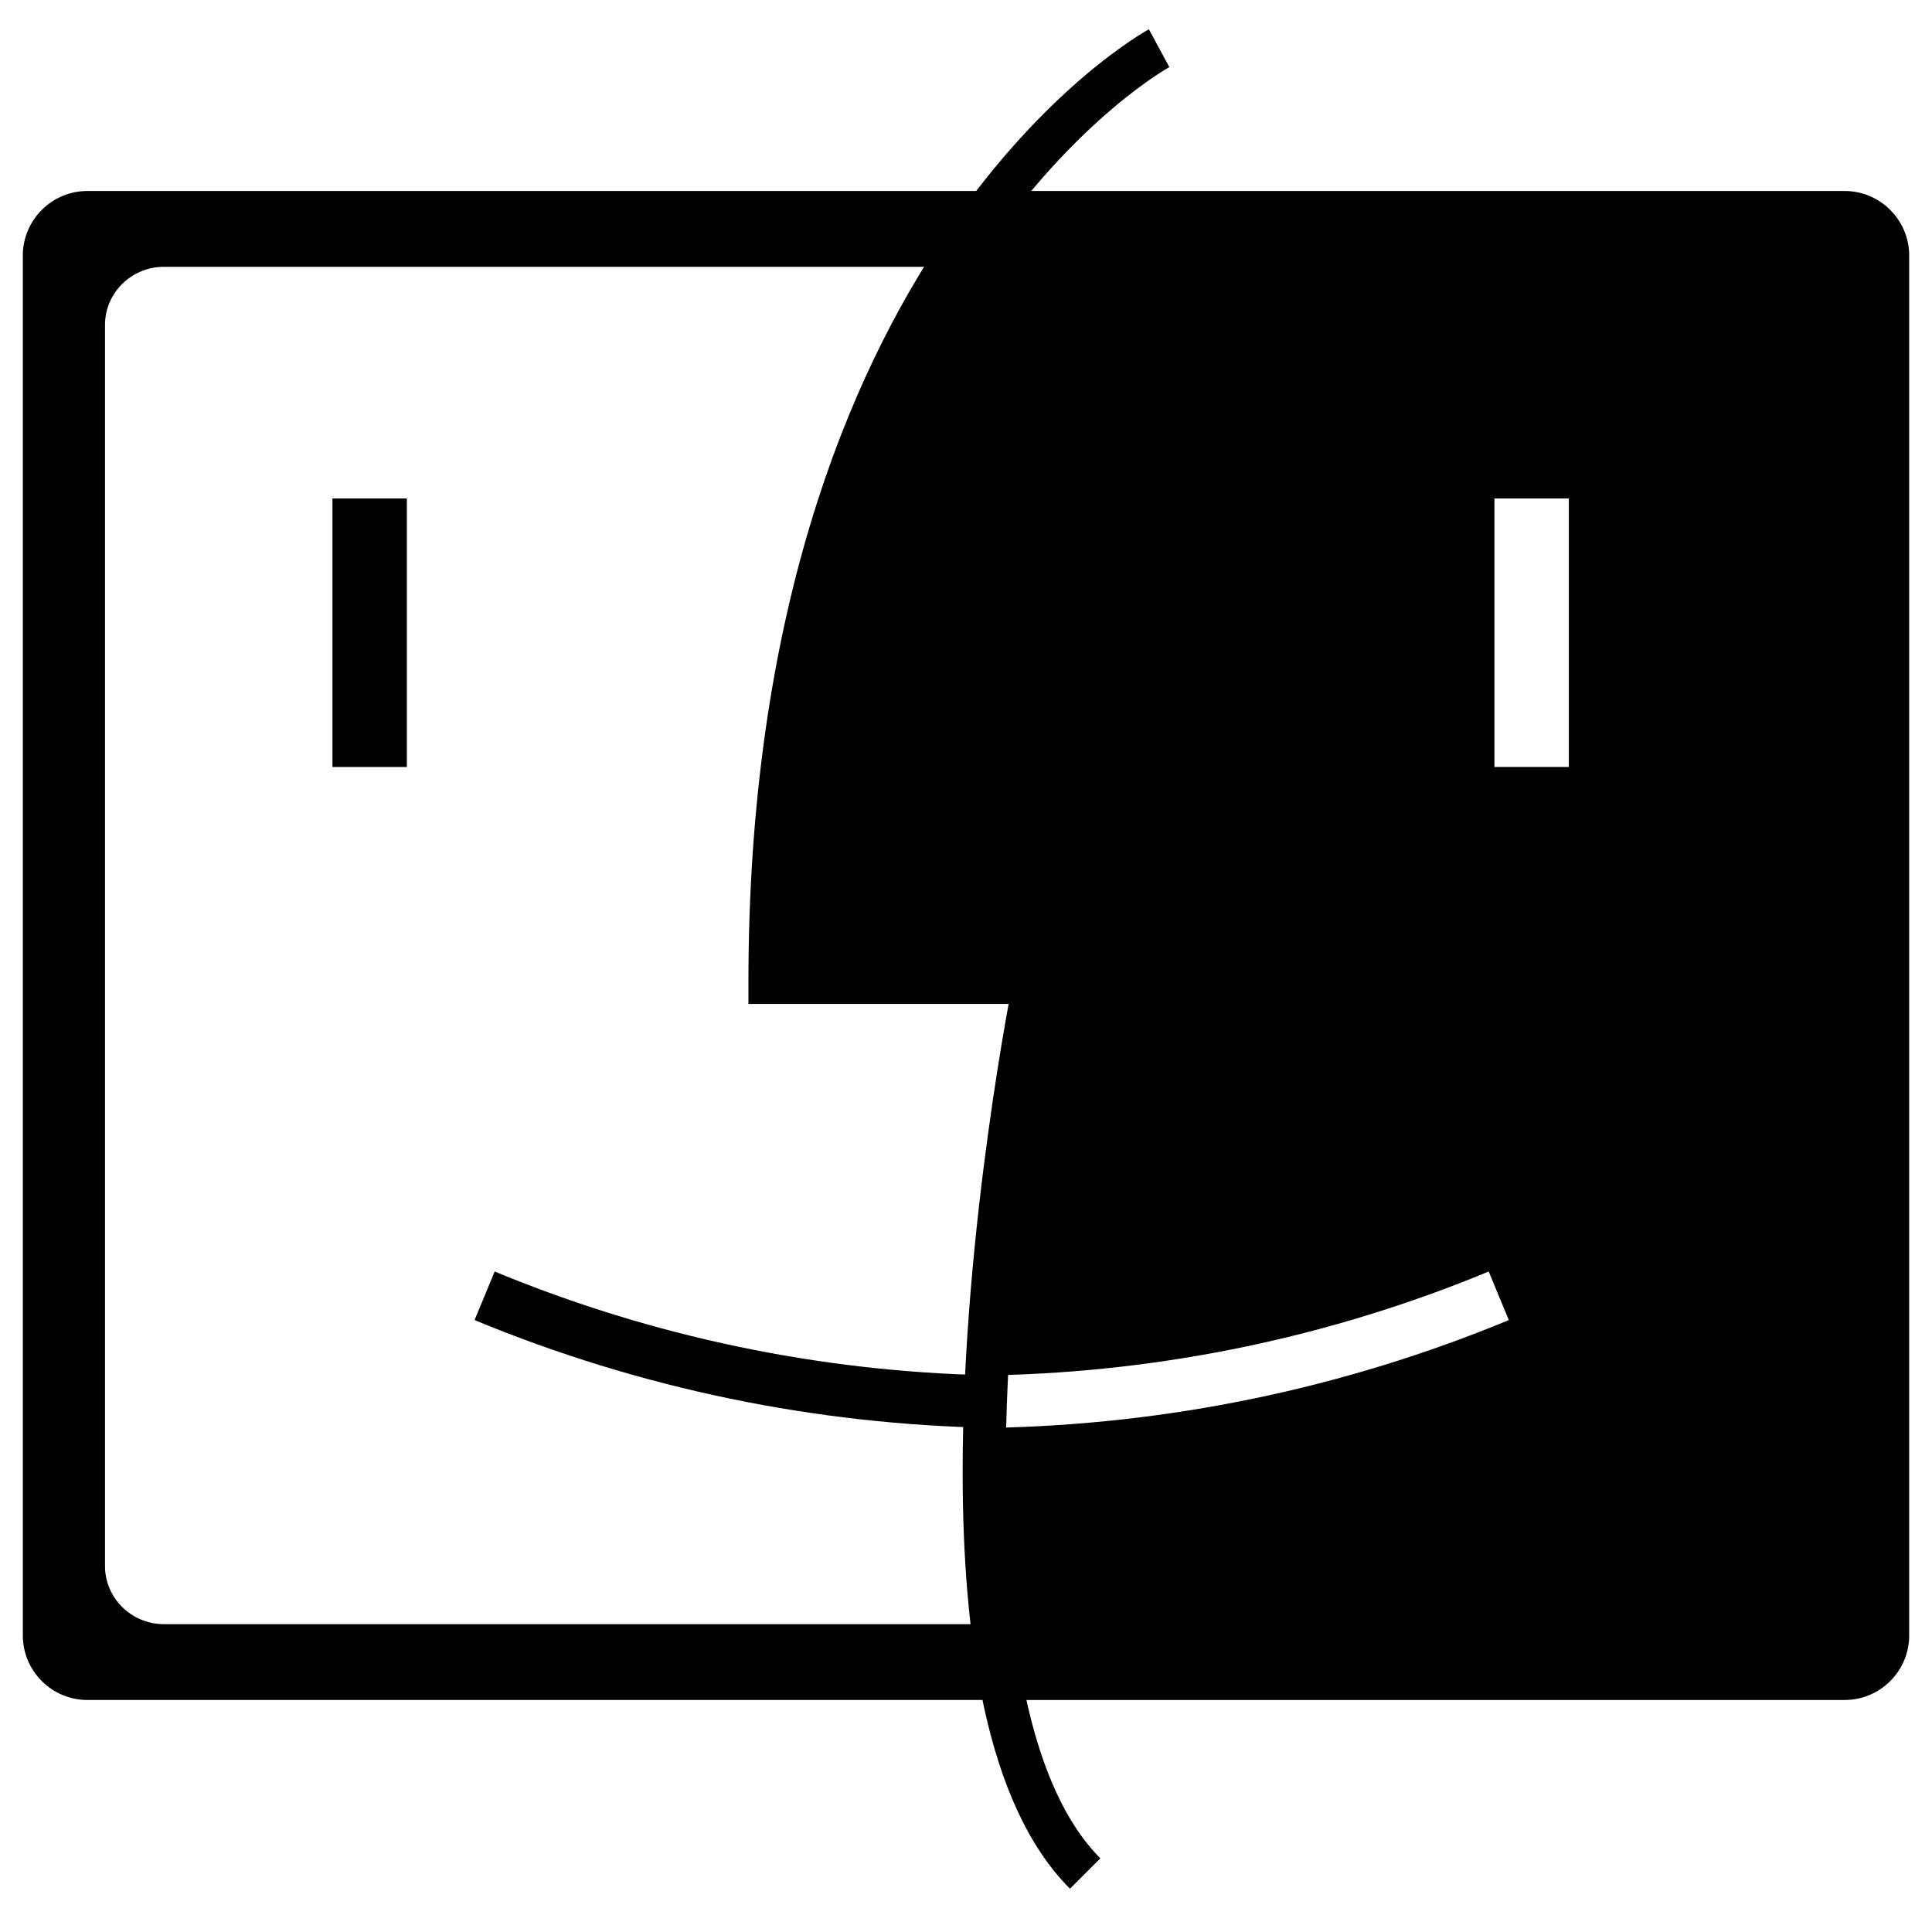 <?xml version="1.0" ?><!DOCTYPE svg  PUBLIC '-//W3C//DTD SVG 1.1//EN'  'http://www.w3.org/Graphics/SVG/1.1/DTD/svg11.dtd'><svg enable-background="new 0 0 512 512" height="512px" id="Layer_3" version="1.1" viewBox="0 0 512 512" width="512px" xml:space="preserve" xmlns="http://www.w3.org/2000/svg" xmlns:xlink="http://www.w3.org/1999/xlink"><path d="M326.53,19.674" fill="none" stroke="#000000" stroke-width="10"/><path d="M488.872,50.616H265.944c-4.714,5.891-9.544,12.569-14.332,20.094l-25.787,57.734l-15.694,69.232  c-3.452,10.164-5.371,48.612-5.371,57.062l69.408,5.611L263.79,364.462c44.483-0.98,88.829-10.14,130.731-27.496  c1.776,4.289,3.553,8.577,5.329,12.867c-44.044,18.244-90.69,27.753-137.45,28.572l-0.707,7.089c0,6.836-0.745,27.945-1.633,28.225  l2.875,16.7c0.812,6.953,1.881,13.686,3.248,20.094h222.688c9.394,0,17.08-7.687,17.08-17.08V67.696  C505.952,58.302,498.266,50.616,488.872,50.616z M415.765,203.261h-19.724v-71.166h19.724V203.261z M260.061,413.719l-0.645-3.744  C259.634,412.693,259.851,413.784,260.061,413.719z"/><rect height="71.166" width="19.723" x="88.103" y="132.095"/><path d="M6.048,67.696v365.736c0,9.394,7.686,17.08,17.08,17.08h243.055c-1.367-6.408-2.437-13.141-3.248-20.094H43.419  c-8.575,0-15.591-6.913-15.591-15.363V86.073c0-8.45,7.016-15.363,15.591-15.363h208.193c4.788-7.524,9.618-14.203,14.332-20.094  H23.128C13.734,50.616,6.048,58.302,6.048,67.696z"/><path d="M326.53,19.674" fill="none" stroke="#000000" stroke-width="10"/><path d="M304.467,7.768c-0.59,0.318-27.148,14.807-53.57,53.655c-26.432,38.832-52.574,101.992-52.555,198.927v5.693h75.828v-5.693  l-5.578-1.135c-0.018,0.089-3.382,16.631-6.746,41.219c-3.364,24.591-6.735,57.216-6.737,89.57  c0.004,21.944,1.542,43.761,5.786,62.992c2.126,9.616,4.932,18.594,8.623,26.63c3.694,8.031,8.284,15.142,14.035,20.895l8.051-8.051  c-4.563-4.562-8.479-10.502-11.74-17.6c-4.896-10.638-8.285-23.836-10.395-38.382c-2.117-14.547-2.976-30.434-2.975-46.484  c-0.002-31.57,3.312-63.773,6.632-88.027c1.66-12.129,3.32-22.274,4.563-29.377c0.622-3.551,1.139-6.34,1.499-8.237  c0.181-0.948,0.321-1.674,0.417-2.158c0.048-0.243,0.085-0.426,0.109-0.546c0.024-0.121,0.034-0.174,0.034-0.175l1.389-6.827  h-77.102v5.693h5.693c0.019-94.903,25.446-155.528,50.584-192.523c12.577-18.494,25.111-31.077,34.434-39.006  c4.661-3.964,8.519-6.763,11.176-8.551c1.327-0.894,2.354-1.536,3.031-1.943c0.338-0.204,0.589-0.349,0.746-0.438l0.163-0.092  l0.027-0.016l0,0l-1.36-2.5l1.357,2.502l0.003-0.002l-1.36-2.5l1.357,2.502v0l-2.601-4.797l2.594,4.801l0.007-0.004l-2.601-4.797  l2.594,4.801L304.467,7.768z"/><path d="M131.093,336.966c41.902,17.356,86.249,26.516,130.731,27.496l1.391,13.943c-46.761-0.819-93.406-10.328-137.451-28.572  C127.541,345.543,129.316,341.255,131.093,336.966z"/></svg>